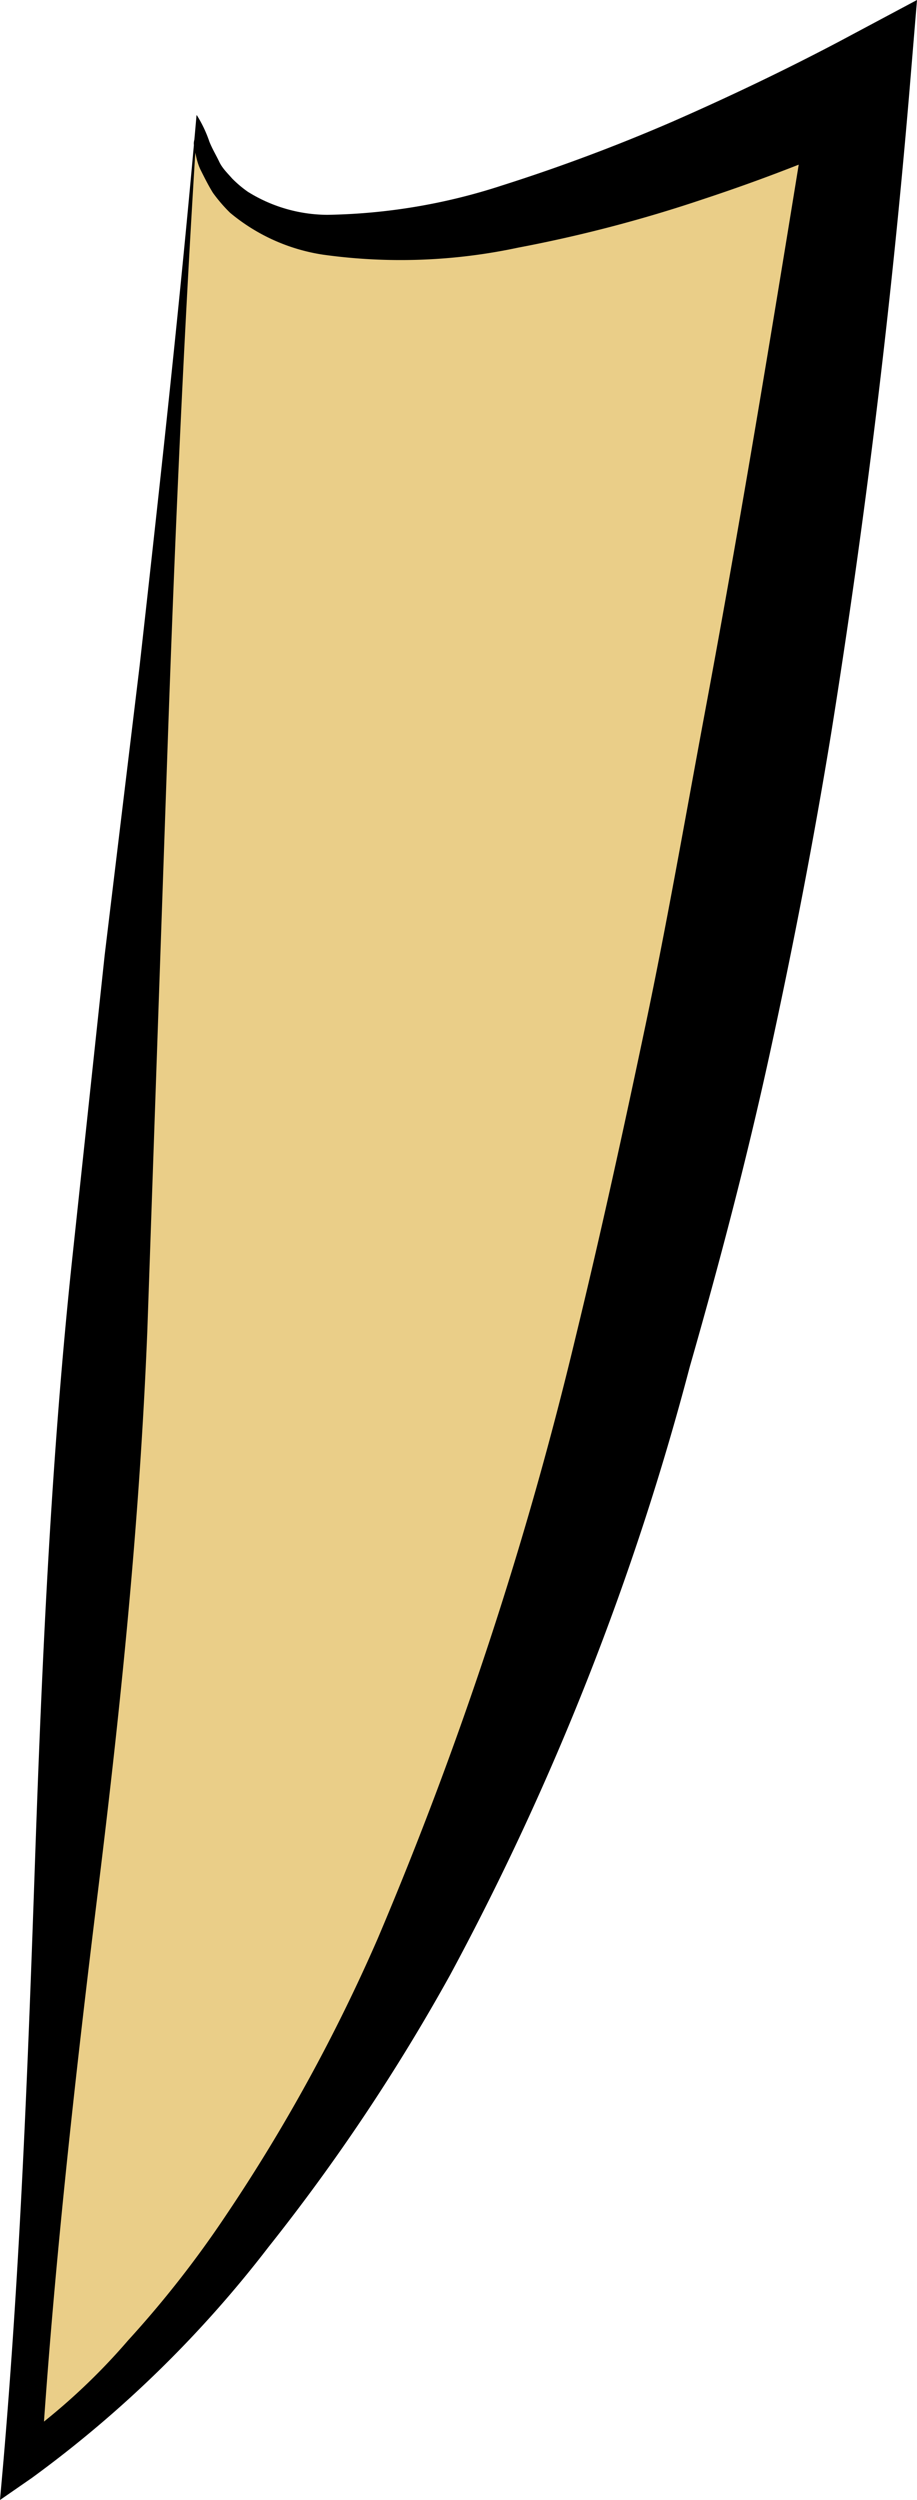 <svg viewBox="0 0 26.27 71.57" xmlns="http://www.w3.org/2000/svg"><path d="m5.64 3.48-5 67s6.25-3.73 12-16c4.77-10.19 8.82-26.14 12-52 0 0-18 9-19 1z" fill="#eace88"/><path d="m5.64 3.65c-.39 6.14-.64 12.02-.84 17.75l-.58 16.71c-.22 5.44-.75 10.63-1.41 16s-1.28 10.89-1.63 16.41l-.82-.52a18.08 18.08 0 0 0 3.31-3 30 30 0 0 0 2.79-3.56 49.77 49.77 0 0 0 4.36-7.94 108.82 108.82 0 0 0 5.67-17.22c.73-3 1.37-5.93 2-8.92s1.15-6 1.71-9c1.12-6 2.09-12 3.08-18.1l2 1.44a51.58 51.58 0 0 1 -5.13 2 39.83 39.83 0 0 1 -5.31 1.39 16.1 16.1 0 0 1 -5.59.2 5.42 5.42 0 0 1 -2.66-1.2 4.46 4.46 0 0 1 -.49-.57c-.13-.21-.24-.43-.35-.65s-.15-.48-.19-.68.08-.28.08-.54zm0-.35a3.61 3.61 0 0 1 .36.76c.09.22.19.38.28.57s.24.33.37.48a3.23 3.23 0 0 0 .45.38 4.34 4.34 0 0 0 2.28.66 16.94 16.94 0 0 0 5-.84 51.45 51.45 0 0 0 4.89-1.83c1.62-.71 3.23-1.48 4.73-2.27l2.27-1.21-.22 2.65q-.78 9.23-2.24 18.35c-.5 3.06-1.09 6.1-1.75 9.13s-1.44 6-2.3 9a79 79 0 0 1 -6.86 17.4 56.64 56.64 0 0 1 -5.21 7.8 33.2 33.2 0 0 1 -6.78 6.61l-.91.63.1-1.13c.48-5.62.7-11.27.9-17.08s.47-11.78 1.09-17.52l.91-8.51 1-8.27c.61-5.44 1.19-10.73 1.63-15.76z"/></svg>